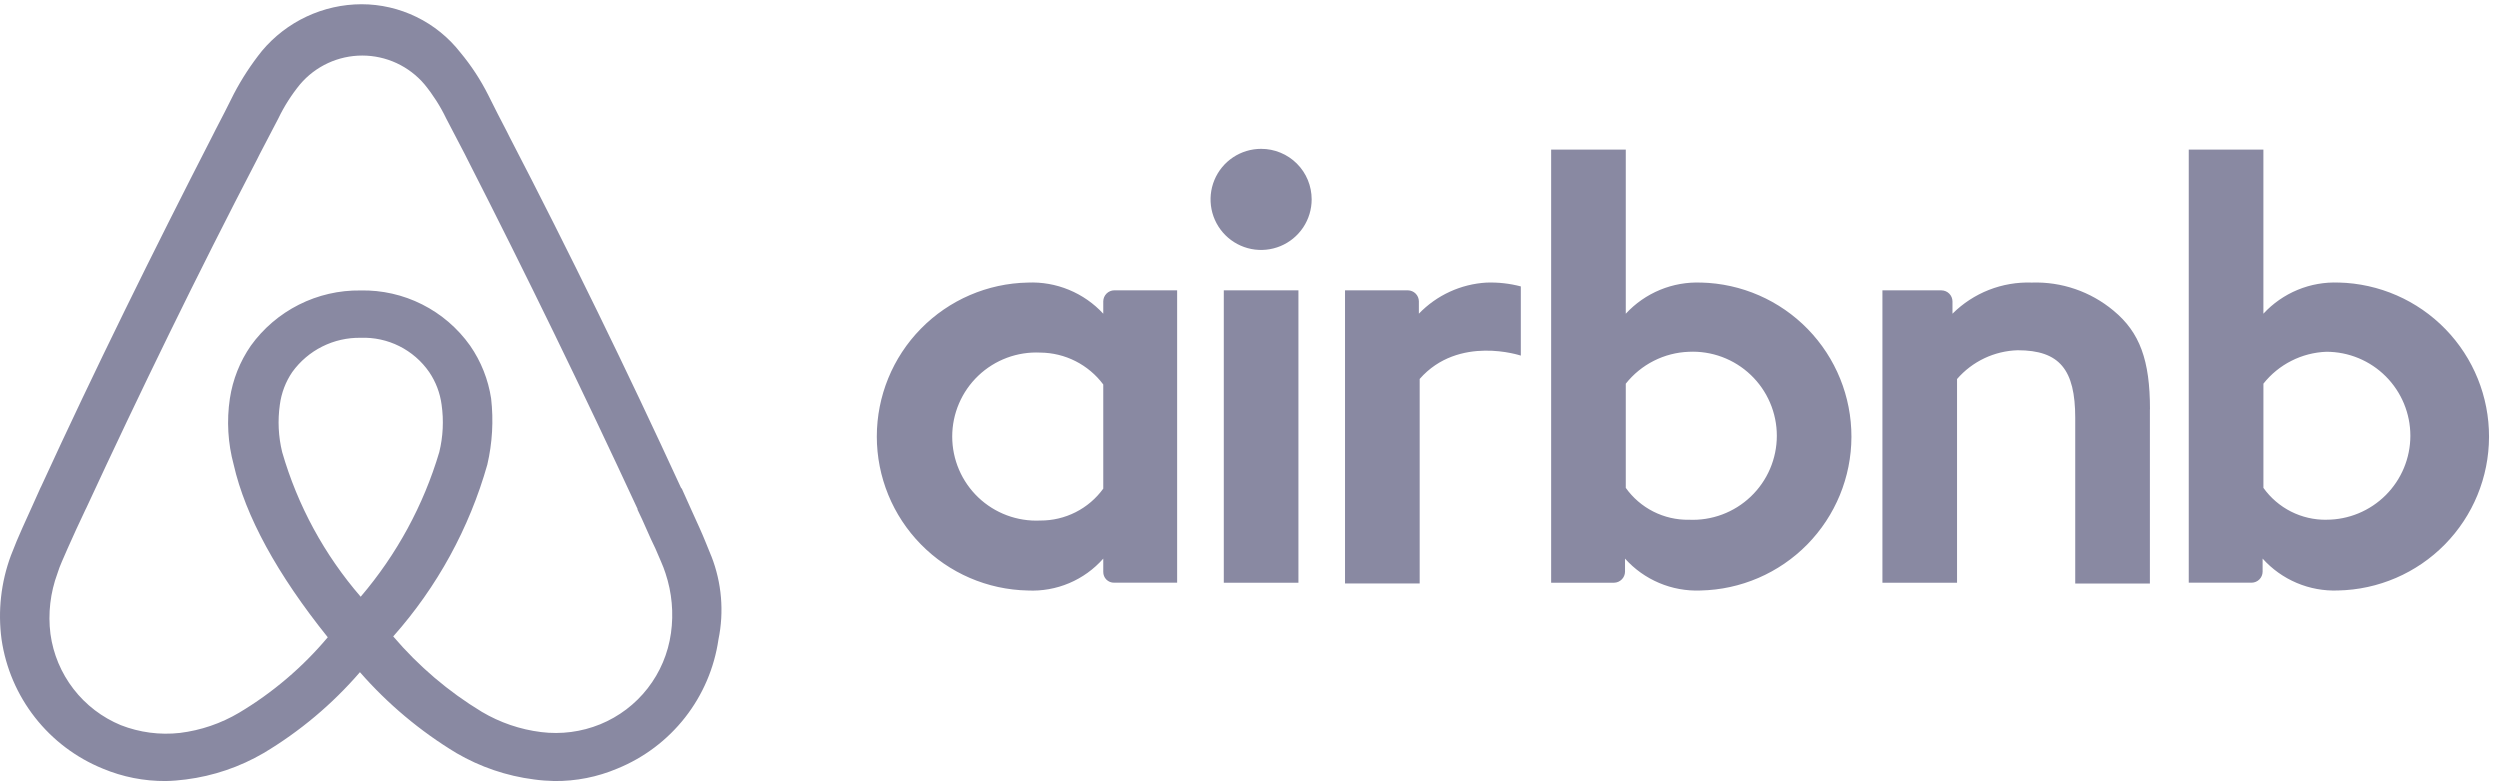 <svg width="131" height="41" viewBox="0 0 131 41" fill="none" xmlns="http://www.w3.org/2000/svg">
<path d="M68.731 10.448C68.731 10.972 68.576 11.484 68.285 11.92C67.994 12.355 67.58 12.695 67.096 12.896C66.612 13.096 66.08 13.149 65.566 13.047C65.052 12.945 64.58 12.693 64.209 12.322C63.839 11.952 63.586 11.48 63.484 10.966C63.382 10.452 63.434 9.919 63.634 9.435C63.835 8.951 64.174 8.537 64.61 8.246C65.046 7.955 65.558 7.8 66.082 7.8C66.43 7.799 66.775 7.867 67.096 8C67.418 8.132 67.71 8.327 67.956 8.573C68.203 8.819 68.398 9.112 68.531 9.433C68.663 9.755 68.731 10.1 68.731 10.448ZM57.811 15.786V16.438C57.31 15.895 56.697 15.469 56.014 15.187C55.332 14.905 54.596 14.775 53.859 14.807C51.746 14.847 49.734 15.715 48.254 17.224C46.774 18.732 45.945 20.761 45.945 22.874C45.945 24.987 46.774 27.016 48.254 28.524C49.734 30.033 51.746 30.901 53.859 30.942C54.601 30.978 55.341 30.846 56.025 30.557C56.71 30.268 57.32 29.828 57.811 29.271V29.963C57.809 30.038 57.823 30.113 57.851 30.183C57.879 30.253 57.921 30.317 57.974 30.37C58.028 30.423 58.091 30.465 58.161 30.493C58.231 30.521 58.306 30.535 58.382 30.533H61.682V15.213H58.382C58.231 15.216 58.088 15.278 57.982 15.384C57.876 15.491 57.814 15.634 57.811 15.785V15.786ZM57.811 25.605C57.433 26.125 56.937 26.549 56.363 26.839C55.789 27.13 55.154 27.279 54.511 27.276C53.915 27.304 53.32 27.211 52.762 27.003C52.203 26.795 51.693 26.475 51.261 26.064C50.83 25.652 50.486 25.158 50.252 24.61C50.017 24.062 49.896 23.472 49.896 22.876C49.896 22.279 50.017 21.69 50.252 21.142C50.486 20.594 50.83 20.099 51.261 19.688C51.693 19.276 52.203 18.957 52.762 18.748C53.32 18.54 53.915 18.447 54.511 18.476C55.153 18.481 55.784 18.634 56.357 18.924C56.929 19.214 57.427 19.632 57.811 20.147V25.605ZM64.127 15.215H68.038V30.535H64.127V15.214V15.215ZM122.555 14.807C121.817 14.776 121.081 14.905 120.399 15.187C119.716 15.469 119.103 15.895 118.602 16.438V7.838H114.691V30.533H117.991C118.141 30.53 118.285 30.468 118.391 30.362C118.497 30.256 118.558 30.112 118.561 29.962V29.27C119.056 29.822 119.667 30.257 120.35 30.546C121.033 30.835 121.772 30.97 122.513 30.941C124.622 30.899 126.631 30.034 128.11 28.53C129.589 27.026 130.42 25.003 130.425 22.893C130.431 20.784 129.61 18.756 128.139 17.244C126.668 15.732 124.664 14.857 122.555 14.805V14.807ZM121.903 27.235C121.259 27.243 120.622 27.096 120.047 26.805C119.473 26.514 118.977 26.088 118.603 25.564V20.104C119 19.603 119.5 19.195 120.07 18.907C120.639 18.618 121.265 18.456 121.903 18.433C123.07 18.433 124.189 18.896 125.014 19.721C125.839 20.547 126.303 21.666 126.303 22.833C126.303 24 125.839 25.119 125.014 25.944C124.189 26.769 123.07 27.233 121.903 27.233V27.235ZM112.654 21.45V30.577H108.742V21.898C108.742 19.372 107.927 18.353 105.728 18.353C105.122 18.371 104.527 18.514 103.98 18.773C103.433 19.033 102.946 19.403 102.549 19.861V30.536H98.639V15.215H101.739C101.889 15.218 102.033 15.279 102.139 15.385C102.246 15.492 102.307 15.635 102.31 15.786V16.438C102.854 15.896 103.504 15.472 104.218 15.191C104.933 14.911 105.697 14.78 106.465 14.807C108.023 14.753 109.546 15.276 110.744 16.274C112.129 17.415 112.659 18.881 112.659 21.449L112.654 21.45ZM89.143 14.808C88.405 14.777 87.67 14.906 86.987 15.188C86.305 15.47 85.692 15.896 85.191 16.439V7.839H81.28V30.534H84.58C84.73 30.531 84.874 30.47 84.98 30.363C85.087 30.257 85.148 30.113 85.151 29.963V29.271C85.646 29.823 86.257 30.258 86.94 30.547C87.623 30.836 88.362 30.971 89.103 30.942C91.212 30.9 93.221 30.035 94.7 28.531C96.178 27.026 97.01 25.003 97.015 22.894C97.02 20.784 96.199 18.757 94.728 17.245C93.257 15.733 91.253 14.858 89.144 14.806L89.143 14.808ZM88.491 27.236C87.847 27.244 87.21 27.097 86.635 26.806C86.061 26.515 85.565 26.089 85.191 25.565V20.105C85.588 19.604 86.088 19.196 86.658 18.908C87.227 18.619 87.853 18.457 88.491 18.434C89.086 18.405 89.681 18.498 90.24 18.706C90.798 18.915 91.309 19.234 91.74 19.646C92.172 20.057 92.515 20.552 92.75 21.1C92.985 21.648 93.106 22.238 93.106 22.834C93.106 23.43 92.985 24.02 92.75 24.568C92.515 25.116 92.172 25.61 91.74 26.022C91.309 26.433 90.798 26.753 90.24 26.961C89.681 27.169 89.086 27.262 88.491 27.234V27.236ZM77.898 14.808C78.502 14.787 79.106 14.854 79.691 15.008V18.634C79.691 18.634 76.431 17.534 74.391 19.857V30.573H70.479V15.214H73.779C73.929 15.217 74.073 15.278 74.179 15.384C74.285 15.491 74.346 15.634 74.349 15.785V16.437C75.284 15.466 76.552 14.884 77.898 14.807V14.808ZM37.276 29.151C37.076 28.662 36.869 28.133 36.665 27.684C36.339 26.951 36.013 26.258 35.728 25.606L35.687 25.565C32.875 19.453 29.861 13.265 26.687 7.149L26.565 6.904C26.232 6.27 25.906 5.631 25.588 4.989C25.186 4.188 24.694 3.436 24.121 2.748C23.506 1.961 22.72 1.325 21.823 0.888C20.925 0.45 19.94 0.222 18.942 0.222C17.947 0.225 16.965 0.446 16.064 0.868C15.164 1.291 14.366 1.904 13.727 2.667C13.167 3.365 12.676 4.115 12.26 4.908C11.942 5.55 11.616 6.188 11.283 6.823L11.16 7.068C8.023 13.179 4.967 19.368 2.16 25.484L2.119 25.565C1.834 26.218 1.508 26.91 1.182 27.643C0.978 28.091 0.775 28.58 0.571 29.11C0.05 30.514 -0.118 32.025 0.082 33.51C0.3 35.001 0.904 36.409 1.834 37.596C2.763 38.782 3.986 39.705 5.382 40.274C6.426 40.712 7.549 40.934 8.682 40.926C9.036 40.919 9.39 40.891 9.742 40.844C11.18 40.661 12.566 40.19 13.817 39.459C15.714 38.326 17.417 36.895 18.861 35.222C20.316 36.886 22.02 38.316 23.913 39.459C25.164 40.19 26.549 40.661 27.987 40.844C28.338 40.892 28.692 40.919 29.047 40.926C30.18 40.938 31.303 40.716 32.347 40.274C33.743 39.706 34.967 38.783 35.897 37.597C36.827 36.41 37.43 35.001 37.647 33.51C37.947 32.051 37.819 30.538 37.278 29.151H37.276ZM18.901 31.27C16.997 29.071 15.593 26.486 14.786 23.692C14.587 22.878 14.546 22.035 14.664 21.206C14.744 20.592 14.967 20.005 15.316 19.494C15.725 18.928 16.264 18.469 16.889 18.157C17.513 17.845 18.204 17.688 18.902 17.701C19.602 17.674 20.297 17.825 20.924 18.138C21.551 18.452 22.089 18.918 22.488 19.494C22.836 20.006 23.059 20.592 23.14 21.206C23.258 22.035 23.217 22.878 23.018 23.692C22.191 26.477 20.788 29.058 18.901 31.268V31.27ZM35.157 33.185C35.01 34.234 34.591 35.227 33.94 36.064C33.29 36.901 32.431 37.552 31.45 37.953C30.469 38.352 29.401 38.492 28.35 38.36C27.255 38.224 26.199 37.863 25.25 37.301C23.499 36.241 21.931 34.906 20.605 33.348C22.905 30.758 24.591 27.681 25.535 24.348C25.799 23.213 25.867 22.041 25.735 20.884C25.584 19.888 25.208 18.94 24.635 18.113C23.986 17.198 23.123 16.456 22.122 15.952C21.121 15.447 20.011 15.196 18.89 15.22C17.77 15.205 16.664 15.46 15.664 15.964C14.664 16.468 13.8 17.204 13.145 18.113C12.572 18.941 12.196 19.888 12.045 20.884C11.872 22.04 11.94 23.219 12.245 24.348C12.856 27.037 14.526 30.093 17.175 33.393C15.858 34.961 14.288 36.297 12.53 37.346C11.581 37.909 10.525 38.269 9.43 38.405C8.379 38.523 7.315 38.383 6.33 37.998C5.352 37.593 4.496 36.94 3.85 36.101C3.203 35.263 2.787 34.27 2.644 33.222C2.509 32.148 2.635 31.058 3.011 30.044C3.133 29.636 3.337 29.229 3.541 28.744C3.826 28.092 4.152 27.399 4.478 26.706L4.519 26.625C7.33 20.554 10.345 14.361 13.482 8.331L13.604 8.086C13.93 7.475 14.256 6.823 14.582 6.212C14.889 5.571 15.273 4.969 15.723 4.419C16.124 3.946 16.624 3.567 17.187 3.306C17.75 3.046 18.362 2.911 18.982 2.911C19.602 2.911 20.215 3.046 20.778 3.306C21.341 3.567 21.84 3.946 22.242 4.419C22.692 4.969 23.075 5.571 23.383 6.212C23.709 6.823 24.035 7.475 24.361 8.086L24.484 8.331C27.573 14.385 30.547 20.497 33.407 26.666V26.707C33.733 27.36 34.018 28.093 34.344 28.745C34.544 29.233 34.751 29.645 34.874 30.045C35.21 31.054 35.307 32.128 35.158 33.182L35.157 33.185Z" fill="#8989A2"/>
</svg>
